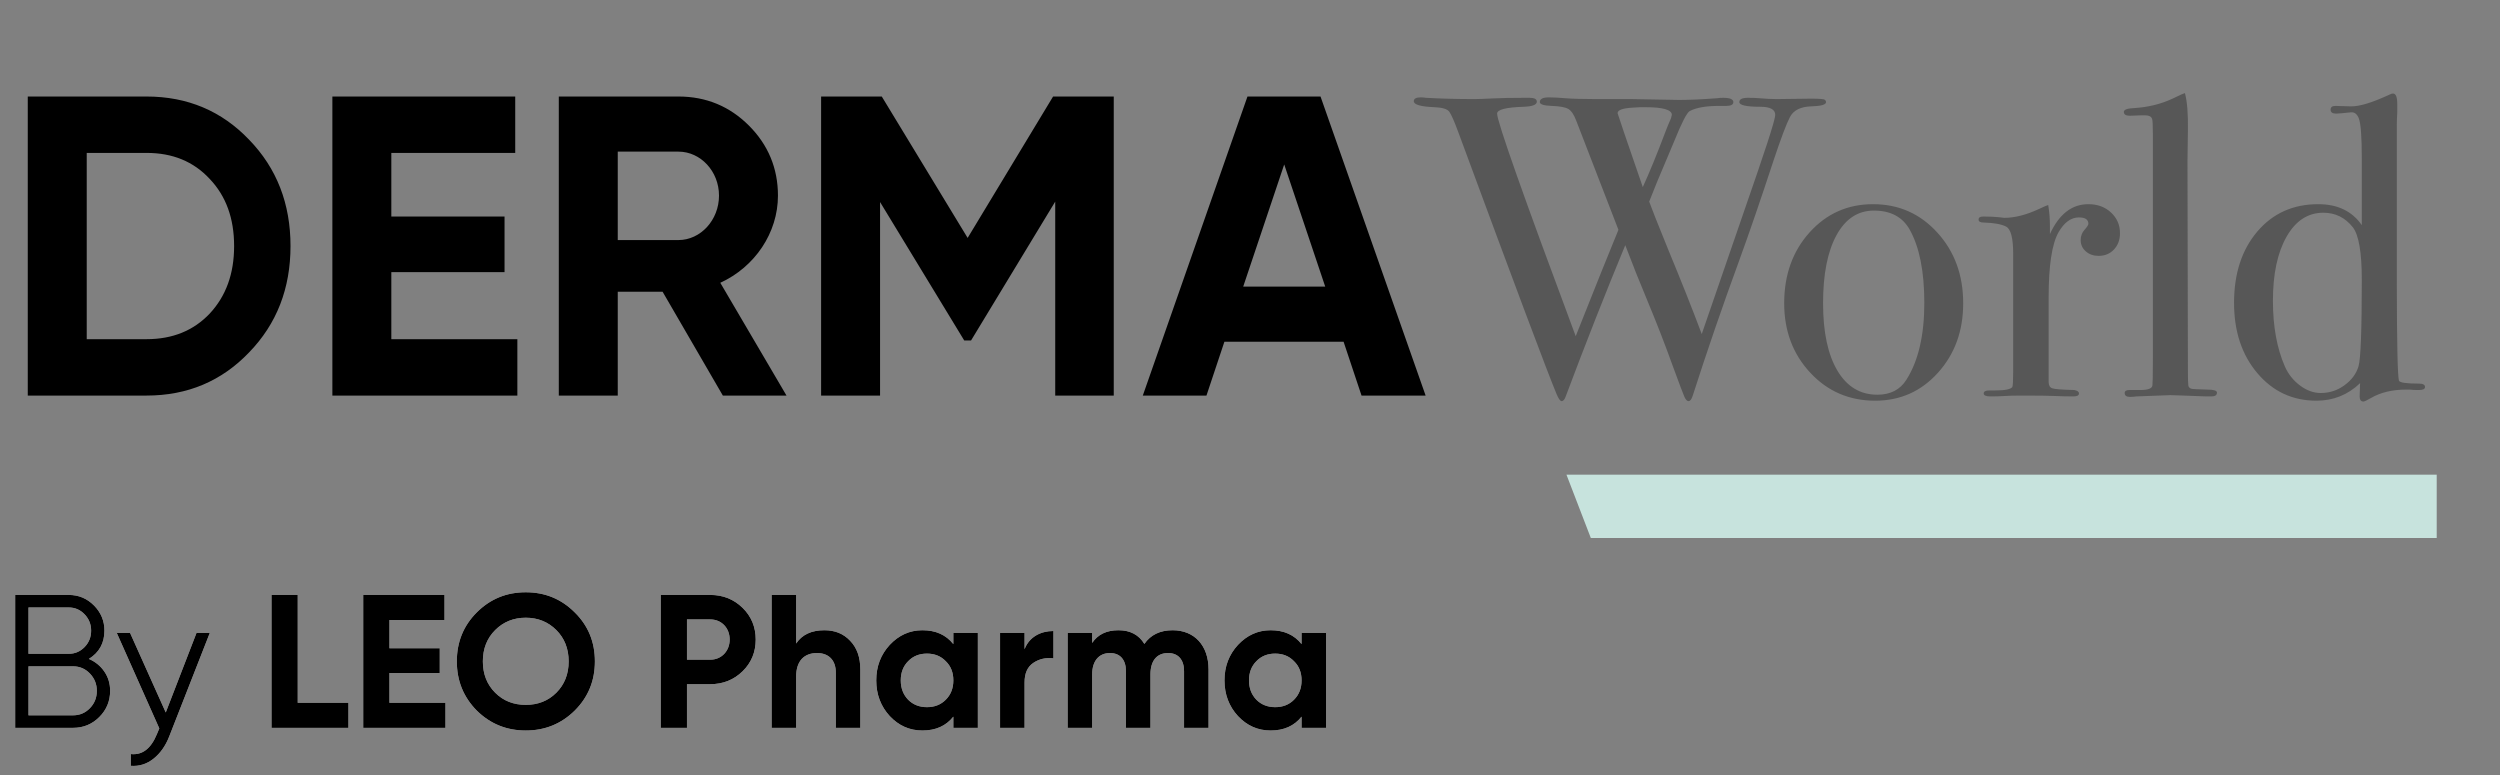 <svg width="158" height="49" viewBox="0 0 158 49" fill="none" xmlns="http://www.w3.org/2000/svg">
    <rect x="0" y="0" width="158" height="49" fill="#808080" stroke="none"/>
    <path fill-rule="evenodd" clip-rule="evenodd" d="M36.324 44.908C35.472 45.748 34.44 46.168 33.228 46.168C32.016 46.168 30.984 45.748 30.132 44.908C29.292 44.056 28.872 43.024 28.872 41.8C28.872 40.576 29.292 39.544 30.132 38.704C30.984 37.852 32.016 37.432 33.228 37.432C34.44 37.432 35.472 37.852 36.324 38.704C37.176 39.544 37.596 40.576 37.596 41.8C37.596 43.024 37.176 44.056 36.324 44.908ZM4.62 46C5.268 46 5.82 45.772 6.276 45.316C6.732 44.86 6.96 44.308 6.96 43.66C6.96 43.204 6.838 42.798 6.594 42.442C6.35 42.086 6.024 41.82 5.616 41.644C6.272 41.236 6.6 40.64 6.6 39.856C6.6 39.24 6.38 38.71 5.94 38.266C5.5 37.822 4.968 37.6 4.344 37.6H0.96V46H4.62ZM4.344 41.32H1.8V38.392H4.344C4.736 38.392 5.07 38.536 5.346 38.824C5.622 39.112 5.76 39.456 5.76 39.856C5.76 40.264 5.622 40.61 5.346 40.894C5.07 41.178 4.736 41.32 4.344 41.32ZM1.8 45.208H4.62C5.036 45.208 5.39 45.058 5.682 44.758C5.974 44.458 6.12 44.092 6.12 43.66C6.12 43.236 5.974 42.872 5.682 42.568C5.39 42.264 5.036 42.112 4.62 42.112H1.8V45.208ZM8.268 48.4C8.796 48.44 9.274 48.29 9.702 47.95C10.13 47.61 10.46 47.144 10.692 46.552L13.26 40H12.42L10.476 45.028L8.22 40H7.38L10.068 46.036L9.912 46.408C9.536 47.32 8.988 47.736 8.268 47.656V48.4ZM18.816 44.416H22.02V46H17.16V37.6H18.816V44.416ZM28.152 44.416H24.612V42.532H27.792V40.972H24.612V39.184H28.092V37.6H22.956V46H28.152V44.416ZM33.228 44.548C32.46 44.548 31.812 44.296 31.296 43.78C30.78 43.264 30.516 42.604 30.516 41.8C30.516 40.996 30.78 40.336 31.296 39.82C31.812 39.304 32.46 39.04 33.228 39.04C33.996 39.04 34.644 39.304 35.16 39.82C35.676 40.336 35.94 40.996 35.94 41.8C35.94 42.604 35.676 43.264 35.16 43.78C34.644 44.296 33.996 44.548 33.228 44.548ZM43.416 43.24V46H41.76V37.6H44.892C45.696 37.6 46.38 37.876 46.932 38.416C47.484 38.956 47.76 39.628 47.76 40.42C47.76 41.212 47.484 41.884 46.932 42.424C46.38 42.964 45.696 43.24 44.892 43.24H43.416ZM44.892 41.692H43.416V39.148H44.892C45.6 39.148 46.116 39.688 46.116 40.42C46.116 41.14 45.6 41.692 44.892 41.692ZM50.316 42.76V46H48.768V37.6H50.316V40.672C50.688 40.108 51.288 39.832 52.104 39.832C52.764 39.832 53.304 40.048 53.724 40.492C54.156 40.936 54.372 41.536 54.372 42.316V46H52.824V42.508C52.824 41.704 52.356 41.272 51.636 41.272C50.832 41.272 50.316 41.764 50.316 42.76ZM58.296 46.168C59.136 46.168 59.784 45.88 60.252 45.292V46H61.8V40H60.252V40.708C59.784 40.12 59.136 39.832 58.296 39.832C57.492 39.832 56.808 40.144 56.232 40.756C55.668 41.368 55.38 42.112 55.38 43C55.38 43.888 55.668 44.644 56.232 45.256C56.808 45.868 57.492 46.168 58.296 46.168ZM57.396 44.224C57.708 44.536 58.104 44.692 58.584 44.692C59.064 44.692 59.46 44.536 59.772 44.224C60.096 43.9 60.252 43.492 60.252 43C60.252 42.508 60.096 42.1 59.772 41.788C59.46 41.464 59.064 41.308 58.584 41.308C58.104 41.308 57.708 41.464 57.396 41.788C57.084 42.1 56.928 42.508 56.928 43C56.928 43.492 57.084 43.9 57.396 44.224ZM64.752 46V43.132C64.752 42.556 64.932 42.148 65.304 41.896C65.676 41.644 66.108 41.548 66.576 41.608V39.88C65.76 39.88 65.04 40.264 64.752 41.032V40H63.204V46H64.752ZM69.024 42.628V46H67.476V40H69.024V40.636C69.384 40.096 69.936 39.832 70.692 39.832C71.424 39.832 71.976 40.12 72.324 40.696C72.72 40.12 73.32 39.832 74.112 39.832C75.492 39.832 76.38 40.804 76.38 42.304V46H74.832V42.412C74.832 41.692 74.46 41.272 73.824 41.272C73.116 41.272 72.708 41.752 72.708 42.628V46H71.16V42.412C71.16 41.692 70.788 41.272 70.152 41.272C69.468 41.272 69.024 41.752 69.024 42.628ZM80.304 46.168C81.144 46.168 81.792 45.88 82.26 45.292V46H83.808V40H82.26V40.708C81.792 40.12 81.144 39.832 80.304 39.832C79.5 39.832 78.816 40.144 78.24 40.756C77.676 41.368 77.388 42.112 77.388 43C77.388 43.888 77.676 44.644 78.24 45.256C78.816 45.868 79.5 46.168 80.304 46.168ZM79.404 44.224C79.716 44.536 80.112 44.692 80.592 44.692C81.072 44.692 81.468 44.536 81.78 44.224C82.104 43.9 82.26 43.492 82.26 43C82.26 42.508 82.104 42.1 81.78 41.788C81.468 41.464 81.072 41.308 80.592 41.308C80.112 41.308 79.716 41.464 79.404 41.788C79.092 42.1 78.936 42.508 78.936 43C78.936 43.492 79.092 43.9 79.404 44.224Z" fill="white" />
    <path fill-rule="evenodd" clip-rule="evenodd" d="M36.324 44.908C35.472 45.748 34.44 46.168 33.228 46.168C32.016 46.168 30.984 45.748 30.132 44.908C29.292 44.056 28.872 43.024 28.872 41.8C28.872 40.576 29.292 39.544 30.132 38.704C30.984 37.852 32.016 37.432 33.228 37.432C34.44 37.432 35.472 37.852 36.324 38.704C37.176 39.544 37.596 40.576 37.596 41.8C37.596 43.024 37.176 44.056 36.324 44.908ZM4.62 46C5.268 46 5.82 45.772 6.276 45.316C6.732 44.86 6.96 44.308 6.96 43.66C6.96 43.204 6.838 42.798 6.594 42.442C6.35 42.086 6.024 41.82 5.616 41.644C6.272 41.236 6.6 40.64 6.6 39.856C6.6 39.24 6.38 38.71 5.94 38.266C5.5 37.822 4.968 37.6 4.344 37.6H0.96V46H4.62ZM4.344 41.32H1.8V38.392H4.344C4.736 38.392 5.07 38.536 5.346 38.824C5.622 39.112 5.76 39.456 5.76 39.856C5.76 40.264 5.622 40.61 5.346 40.894C5.07 41.178 4.736 41.32 4.344 41.32ZM1.8 45.208H4.62C5.036 45.208 5.39 45.058 5.682 44.758C5.974 44.458 6.12 44.092 6.12 43.66C6.12 43.236 5.974 42.872 5.682 42.568C5.39 42.264 5.036 42.112 4.62 42.112H1.8V45.208ZM8.268 48.4C8.796 48.44 9.274 48.29 9.702 47.95C10.13 47.61 10.46 47.144 10.692 46.552L13.26 40H12.42L10.476 45.028L8.22 40H7.38L10.068 46.036L9.912 46.408C9.536 47.32 8.988 47.736 8.268 47.656V48.4ZM18.816 44.416H22.02V46H17.16V37.6H18.816V44.416ZM28.152 44.416H24.612V42.532H27.792V40.972H24.612V39.184H28.092V37.6H22.956V46H28.152V44.416ZM33.228 44.548C32.46 44.548 31.812 44.296 31.296 43.78C30.78 43.264 30.516 42.604 30.516 41.8C30.516 40.996 30.78 40.336 31.296 39.82C31.812 39.304 32.46 39.04 33.228 39.04C33.996 39.04 34.644 39.304 35.16 39.82C35.676 40.336 35.94 40.996 35.94 41.8C35.94 42.604 35.676 43.264 35.16 43.78C34.644 44.296 33.996 44.548 33.228 44.548ZM43.416 43.24V46H41.76V37.6H44.892C45.696 37.6 46.38 37.876 46.932 38.416C47.484 38.956 47.76 39.628 47.76 40.42C47.76 41.212 47.484 41.884 46.932 42.424C46.38 42.964 45.696 43.24 44.892 43.24H43.416ZM44.892 41.692H43.416V39.148H44.892C45.6 39.148 46.116 39.688 46.116 40.42C46.116 41.14 45.6 41.692 44.892 41.692ZM50.316 42.76V46H48.768V37.6H50.316V40.672C50.688 40.108 51.288 39.832 52.104 39.832C52.764 39.832 53.304 40.048 53.724 40.492C54.156 40.936 54.372 41.536 54.372 42.316V46H52.824V42.508C52.824 41.704 52.356 41.272 51.636 41.272C50.832 41.272 50.316 41.764 50.316 42.76ZM58.296 46.168C59.136 46.168 59.784 45.88 60.252 45.292V46H61.8V40H60.252V40.708C59.784 40.12 59.136 39.832 58.296 39.832C57.492 39.832 56.808 40.144 56.232 40.756C55.668 41.368 55.38 42.112 55.38 43C55.38 43.888 55.668 44.644 56.232 45.256C56.808 45.868 57.492 46.168 58.296 46.168ZM57.396 44.224C57.708 44.536 58.104 44.692 58.584 44.692C59.064 44.692 59.46 44.536 59.772 44.224C60.096 43.9 60.252 43.492 60.252 43C60.252 42.508 60.096 42.1 59.772 41.788C59.46 41.464 59.064 41.308 58.584 41.308C58.104 41.308 57.708 41.464 57.396 41.788C57.084 42.1 56.928 42.508 56.928 43C56.928 43.492 57.084 43.9 57.396 44.224ZM64.752 46V43.132C64.752 42.556 64.932 42.148 65.304 41.896C65.676 41.644 66.108 41.548 66.576 41.608V39.88C65.76 39.88 65.04 40.264 64.752 41.032V40H63.204V46H64.752ZM69.024 42.628V46H67.476V40H69.024V40.636C69.384 40.096 69.936 39.832 70.692 39.832C71.424 39.832 71.976 40.12 72.324 40.696C72.72 40.12 73.32 39.832 74.112 39.832C75.492 39.832 76.38 40.804 76.38 42.304V46H74.832V42.412C74.832 41.692 74.46 41.272 73.824 41.272C73.116 41.272 72.708 41.752 72.708 42.628V46H71.16V42.412C71.16 41.692 70.788 41.272 70.152 41.272C69.468 41.272 69.024 41.752 69.024 42.628ZM80.304 46.168C81.144 46.168 81.792 45.88 82.26 45.292V46H83.808V40H82.26V40.708C81.792 40.12 81.144 39.832 80.304 39.832C79.5 39.832 78.816 40.144 78.24 40.756C77.676 41.368 77.388 42.112 77.388 43C77.388 43.888 77.676 44.644 78.24 45.256C78.816 45.868 79.5 46.168 80.304 46.168ZM79.404 44.224C79.716 44.536 80.112 44.692 80.592 44.692C81.072 44.692 81.468 44.536 81.78 44.224C82.104 43.9 82.26 43.492 82.26 43C82.26 42.508 82.104 42.1 81.78 41.788C81.468 41.464 81.072 41.308 80.592 41.308C80.112 41.308 79.716 41.464 79.404 41.788C79.092 42.1 78.936 42.508 78.936 43C78.936 43.492 79.092 43.9 79.404 44.224Z" fill="black" />
    <path fill-rule="evenodd" clip-rule="evenodd" d="M15.741 22.273C14.013 24.082 11.853 25 9.261 25H1.755V6.1H9.261C11.853 6.1 14.013 7.018 15.741 8.827C17.496 10.636 18.36 12.877 18.36 15.55C18.36 18.223 17.496 20.464 15.741 22.273ZM5.481 21.436H9.261C10.908 21.436 12.231 20.896 13.257 19.816C14.283 18.709 14.796 17.305 14.796 15.55C14.796 13.795 14.283 12.391 13.257 11.311C12.231 10.204 10.908 9.664 9.261 9.664H5.481V21.436ZM32.697 25V21.436H24.732V17.197H31.887V13.687H24.732V9.664H32.562V6.1H21.006V25H32.697ZM39.042 18.439V25H35.316V6.1H42.876C44.631 6.1 46.116 6.721 47.331 7.936C48.546 9.151 49.167 10.636 49.167 12.364C49.167 14.713 47.709 16.873 45.522 17.872L49.707 25H45.684L41.877 18.439H39.042ZM42.876 15.172H39.042V9.583H42.876C44.28 9.583 45.441 10.825 45.441 12.364C45.441 13.903 44.28 15.172 42.876 15.172ZM55.62 12.769V25H51.894V6.1H55.728L61.155 15.037L66.555 6.1H70.389V25H66.69V12.742L61.371 21.517H60.939L55.62 12.769ZM76.248 25L77.382 21.598H84.915L86.049 25H90.099L83.457 6.1H78.84L72.225 25H76.248ZM78.57 18.115H83.754L81.162 10.393L78.57 18.115Z" fill="black" />
    <path fill-rule="evenodd" clip-rule="evenodd" d="M135.009 25.054C134.901 25.072 134.793 25.081 134.685 25.081C134.651 25.083 134.62 25.084 134.59 25.083C134.383 25.077 134.28 24.995 134.28 24.838C134.28 24.712 134.379 24.649 134.577 24.649H135.279C135.783 24.649 136.035 24.541 136.035 24.325C136.05 24.237 136.058 23.757 136.061 22.885L136.062 22.455L136.062 22.219V8.476C136.062 7.882 136.044 7.558 136.008 7.504C135.954 7.36 135.81 7.288 135.576 7.288H135.36L134.604 7.315C134.352 7.315 134.226 7.234 134.226 7.072C134.226 6.928 134.451 6.847 134.901 6.829C135.765 6.775 136.566 6.577 137.304 6.235L137.871 5.965L138.087 5.884C138.231 6.406 138.294 7.198 138.276 8.26L138.249 10.177L138.276 23.407C138.276 23.947 138.285 24.267 138.303 24.366C138.317 24.445 138.361 24.504 138.433 24.543L138.492 24.568C138.51 24.586 138.843 24.604 139.491 24.622C139.905 24.622 140.112 24.685 140.112 24.811C140.112 24.973 139.995 25.054 139.761 25.054H139.437C139.401 25.054 138.924 25.036 138.006 25L137.169 24.973C137.025 24.973 136.305 25 135.009 25.054ZM106.983 25C106.911 25.234 106.821 25.351 106.713 25.351C106.623 25.351 106.537 25.261 106.456 25.081C106.375 24.901 106.137 24.271 105.741 23.191C105.237 21.787 104.688 20.374 104.094 18.952C103.626 17.836 103.167 16.684 102.717 15.496C101.457 18.538 100.206 21.715 98.964 25.027C98.892 25.243 98.802 25.351 98.694 25.351C98.604 25.351 98.496 25.198 98.37 24.892C97.812 23.56 95.742 18.043 92.16 8.341C91.908 7.657 91.719 7.23 91.593 7.059C91.467 6.888 91.152 6.793 90.648 6.775C89.784 6.739 89.352 6.613 89.352 6.397C89.352 6.235 89.496 6.154 89.784 6.154C89.91 6.154 90.018 6.163 90.108 6.181C91.062 6.235 92.088 6.262 93.186 6.262C93.402 6.262 93.775 6.249 94.306 6.222C94.838 6.195 95.526 6.181 96.372 6.181H96.669C96.975 6.181 97.128 6.262 97.128 6.424C97.128 6.622 96.849 6.73 96.291 6.748C95.175 6.784 94.617 6.928 94.617 7.18C94.617 7.684 96.273 12.373 99.585 21.247C100.791 18.205 101.691 15.964 102.285 14.524L99.612 7.612C99.468 7.234 99.302 6.991 99.112 6.883C98.924 6.775 98.577 6.712 98.073 6.694C97.569 6.676 97.317 6.595 97.317 6.451C97.317 6.253 97.506 6.154 97.884 6.154C98.172 6.154 98.523 6.172 98.937 6.208C99.313 6.241 99.943 6.259 100.825 6.262L103.149 6.262L106.119 6.316C106.785 6.316 107.586 6.28 108.522 6.208C108.63 6.19 108.756 6.181 108.9 6.181C109.332 6.181 109.548 6.271 109.548 6.451C109.548 6.613 109.395 6.694 109.089 6.694H108.63C107.82 6.694 107.208 6.802 106.794 7.018C106.614 7.108 106.281 7.756 105.795 8.962C105.579 9.466 105.219 10.321 104.715 11.527L104.229 12.742C104.355 13.102 104.751 14.101 105.417 15.739C106.281 17.827 106.992 19.618 107.55 21.112C108.558 18.196 109.746 14.749 111.114 10.771C111.584 9.398 111.9 8.422 112.063 7.845L112.12 7.635C112.169 7.447 112.194 7.322 112.194 7.261C112.194 6.919 111.879 6.748 111.249 6.748C110.367 6.748 109.926 6.649 109.926 6.451C109.926 6.271 110.106 6.181 110.466 6.181C110.772 6.181 111.015 6.19 111.195 6.208C111.591 6.244 111.951 6.262 112.275 6.262L114.435 6.235C114.975 6.235 115.272 6.258 115.326 6.303C115.38 6.348 115.407 6.397 115.407 6.451C115.407 6.613 115.101 6.703 114.489 6.721C113.805 6.739 113.35 6.964 113.125 7.396C112.9 7.828 112.554 8.746 112.086 10.15C111.276 12.616 110.556 14.713 109.926 16.441C108.846 19.393 107.865 22.246 106.983 25ZM102.231 7.153C102.231 7.189 102.762 8.746 103.824 11.824C104.238 10.924 104.724 9.736 105.282 8.26C105.354 8.062 105.462 7.801 105.606 7.477L105.66 7.261C105.66 6.937 105.102 6.775 103.986 6.775H103.662L103.203 6.802C102.555 6.838 102.231 6.955 102.231 7.153ZM118.512 25.324C120.096 25.324 121.419 24.735 122.481 23.555C123.543 22.377 124.074 20.914 124.074 19.168C124.074 17.386 123.529 15.896 122.44 14.7C121.351 13.502 119.997 12.904 118.377 12.904C116.775 12.904 115.438 13.498 114.367 14.686C113.296 15.874 112.761 17.368 112.761 19.168C112.761 20.914 113.31 22.377 114.408 23.555C115.506 24.735 116.874 25.324 118.512 25.324ZM116.122 23.421C116.725 24.438 117.567 24.946 118.647 24.946C119.475 24.946 120.087 24.631 120.483 24.001C121.239 22.813 121.617 21.193 121.617 19.141C121.617 17.161 121.311 15.622 120.699 14.524C120.249 13.714 119.493 13.309 118.431 13.309C117.423 13.309 116.635 13.826 116.068 14.861C115.501 15.896 115.218 17.332 115.218 19.168C115.218 20.986 115.519 22.404 116.122 23.421ZM131.04 25.054C131.274 25.054 131.391 24.991 131.391 24.865C131.391 24.757 131.292 24.685 131.094 24.649C130.32 24.631 129.856 24.595 129.703 24.541C129.55 24.487 129.474 24.352 129.474 24.136V18.79C129.474 16.792 129.681 15.424 130.095 14.686C130.455 14.056 130.887 13.741 131.391 13.741C131.787 13.741 131.985 13.876 131.985 14.146C131.985 14.218 131.904 14.344 131.742 14.524C131.58 14.704 131.499 14.92 131.499 15.172C131.499 15.46 131.607 15.698 131.823 15.887C132.039 16.076 132.309 16.171 132.633 16.171C133.029 16.171 133.353 16.036 133.605 15.766C133.857 15.496 133.983 15.154 133.983 14.74C133.983 14.218 133.794 13.781 133.416 13.431C133.038 13.079 132.561 12.904 131.985 12.904C130.941 12.904 130.131 13.534 129.555 14.794V14.254C129.555 13.822 129.519 13.39 129.447 12.958L129.231 13.039L128.88 13.201C128.072 13.578 127.336 13.767 126.671 13.768C126.641 13.762 126.554 13.752 126.409 13.737L126.315 13.727C126.045 13.7 125.775 13.687 125.505 13.687H125.316C125.136 13.687 125.046 13.75 125.046 13.876C125.046 14.002 125.154 14.065 125.37 14.065C126.018 14.083 126.49 14.168 126.787 14.322C127.084 14.475 127.233 15.046 127.233 16.036V23.461C127.233 24.055 127.215 24.388 127.179 24.46C127.071 24.604 126.711 24.676 126.099 24.676H125.721C125.487 24.676 125.37 24.739 125.37 24.865C125.37 24.991 125.514 25.054 125.802 25.054C126.162 25.054 126.459 25.045 126.693 25.027C126.927 25.009 127.305 25 127.827 25C128.835 25 129.519 25.009 129.879 25.027C130.239 25.045 130.626 25.054 131.04 25.054ZM149.373 25.378C149.427 25.378 149.58 25.306 149.832 25.162C150.444 24.802 151.191 24.622 152.073 24.622H152.289C152.451 24.64 152.604 24.649 152.748 24.649H152.883C153.135 24.649 153.261 24.586 153.261 24.46C153.261 24.316 153.135 24.244 152.883 24.244C152.073 24.244 151.65 24.181 151.614 24.055C151.529 23.768 151.485 21.733 151.479 17.951L151.479 7.882C151.479 7.666 151.488 7.414 151.506 7.126V6.559C151.506 6.127 151.416 5.911 151.236 5.911C151.182 5.911 151.119 5.929 151.047 5.965C149.931 6.487 149.103 6.739 148.563 6.721L147.591 6.694C147.393 6.694 147.294 6.775 147.294 6.937C147.294 7.099 147.411 7.18 147.645 7.18C147.753 7.18 148.068 7.153 148.59 7.099C148.806 7.081 148.968 7.207 149.076 7.477C149.202 7.801 149.265 8.647 149.265 10.015V14.227C148.653 13.345 147.735 12.904 146.511 12.904C144.927 12.904 143.644 13.48 142.663 14.632C141.682 15.784 141.192 17.287 141.192 19.141C141.192 20.941 141.682 22.422 142.663 23.582C143.644 24.744 144.891 25.324 146.403 25.324C147.465 25.324 148.383 24.955 149.157 24.217L149.13 25.054C149.13 25.27 149.211 25.378 149.373 25.378ZM145.363 24.366C145.786 24.68 146.223 24.838 146.673 24.838C147.231 24.838 147.735 24.672 148.185 24.338C148.635 24.006 148.927 23.605 149.062 23.137C149.197 22.669 149.265 20.851 149.265 17.683C149.265 15.955 149.076 14.848 148.698 14.362C148.212 13.75 147.591 13.444 146.835 13.444C145.863 13.444 145.089 13.948 144.513 14.956C143.937 15.964 143.649 17.314 143.649 19.006C143.649 20.626 143.901 22.012 144.405 23.164C144.621 23.65 144.94 24.05 145.363 24.366Z" fill="#575757" />
    <path fill-rule="evenodd" clip-rule="evenodd" d="M99 30H154V34H100.539L99 30Z" fill="#C7E3DD" />
</svg>

